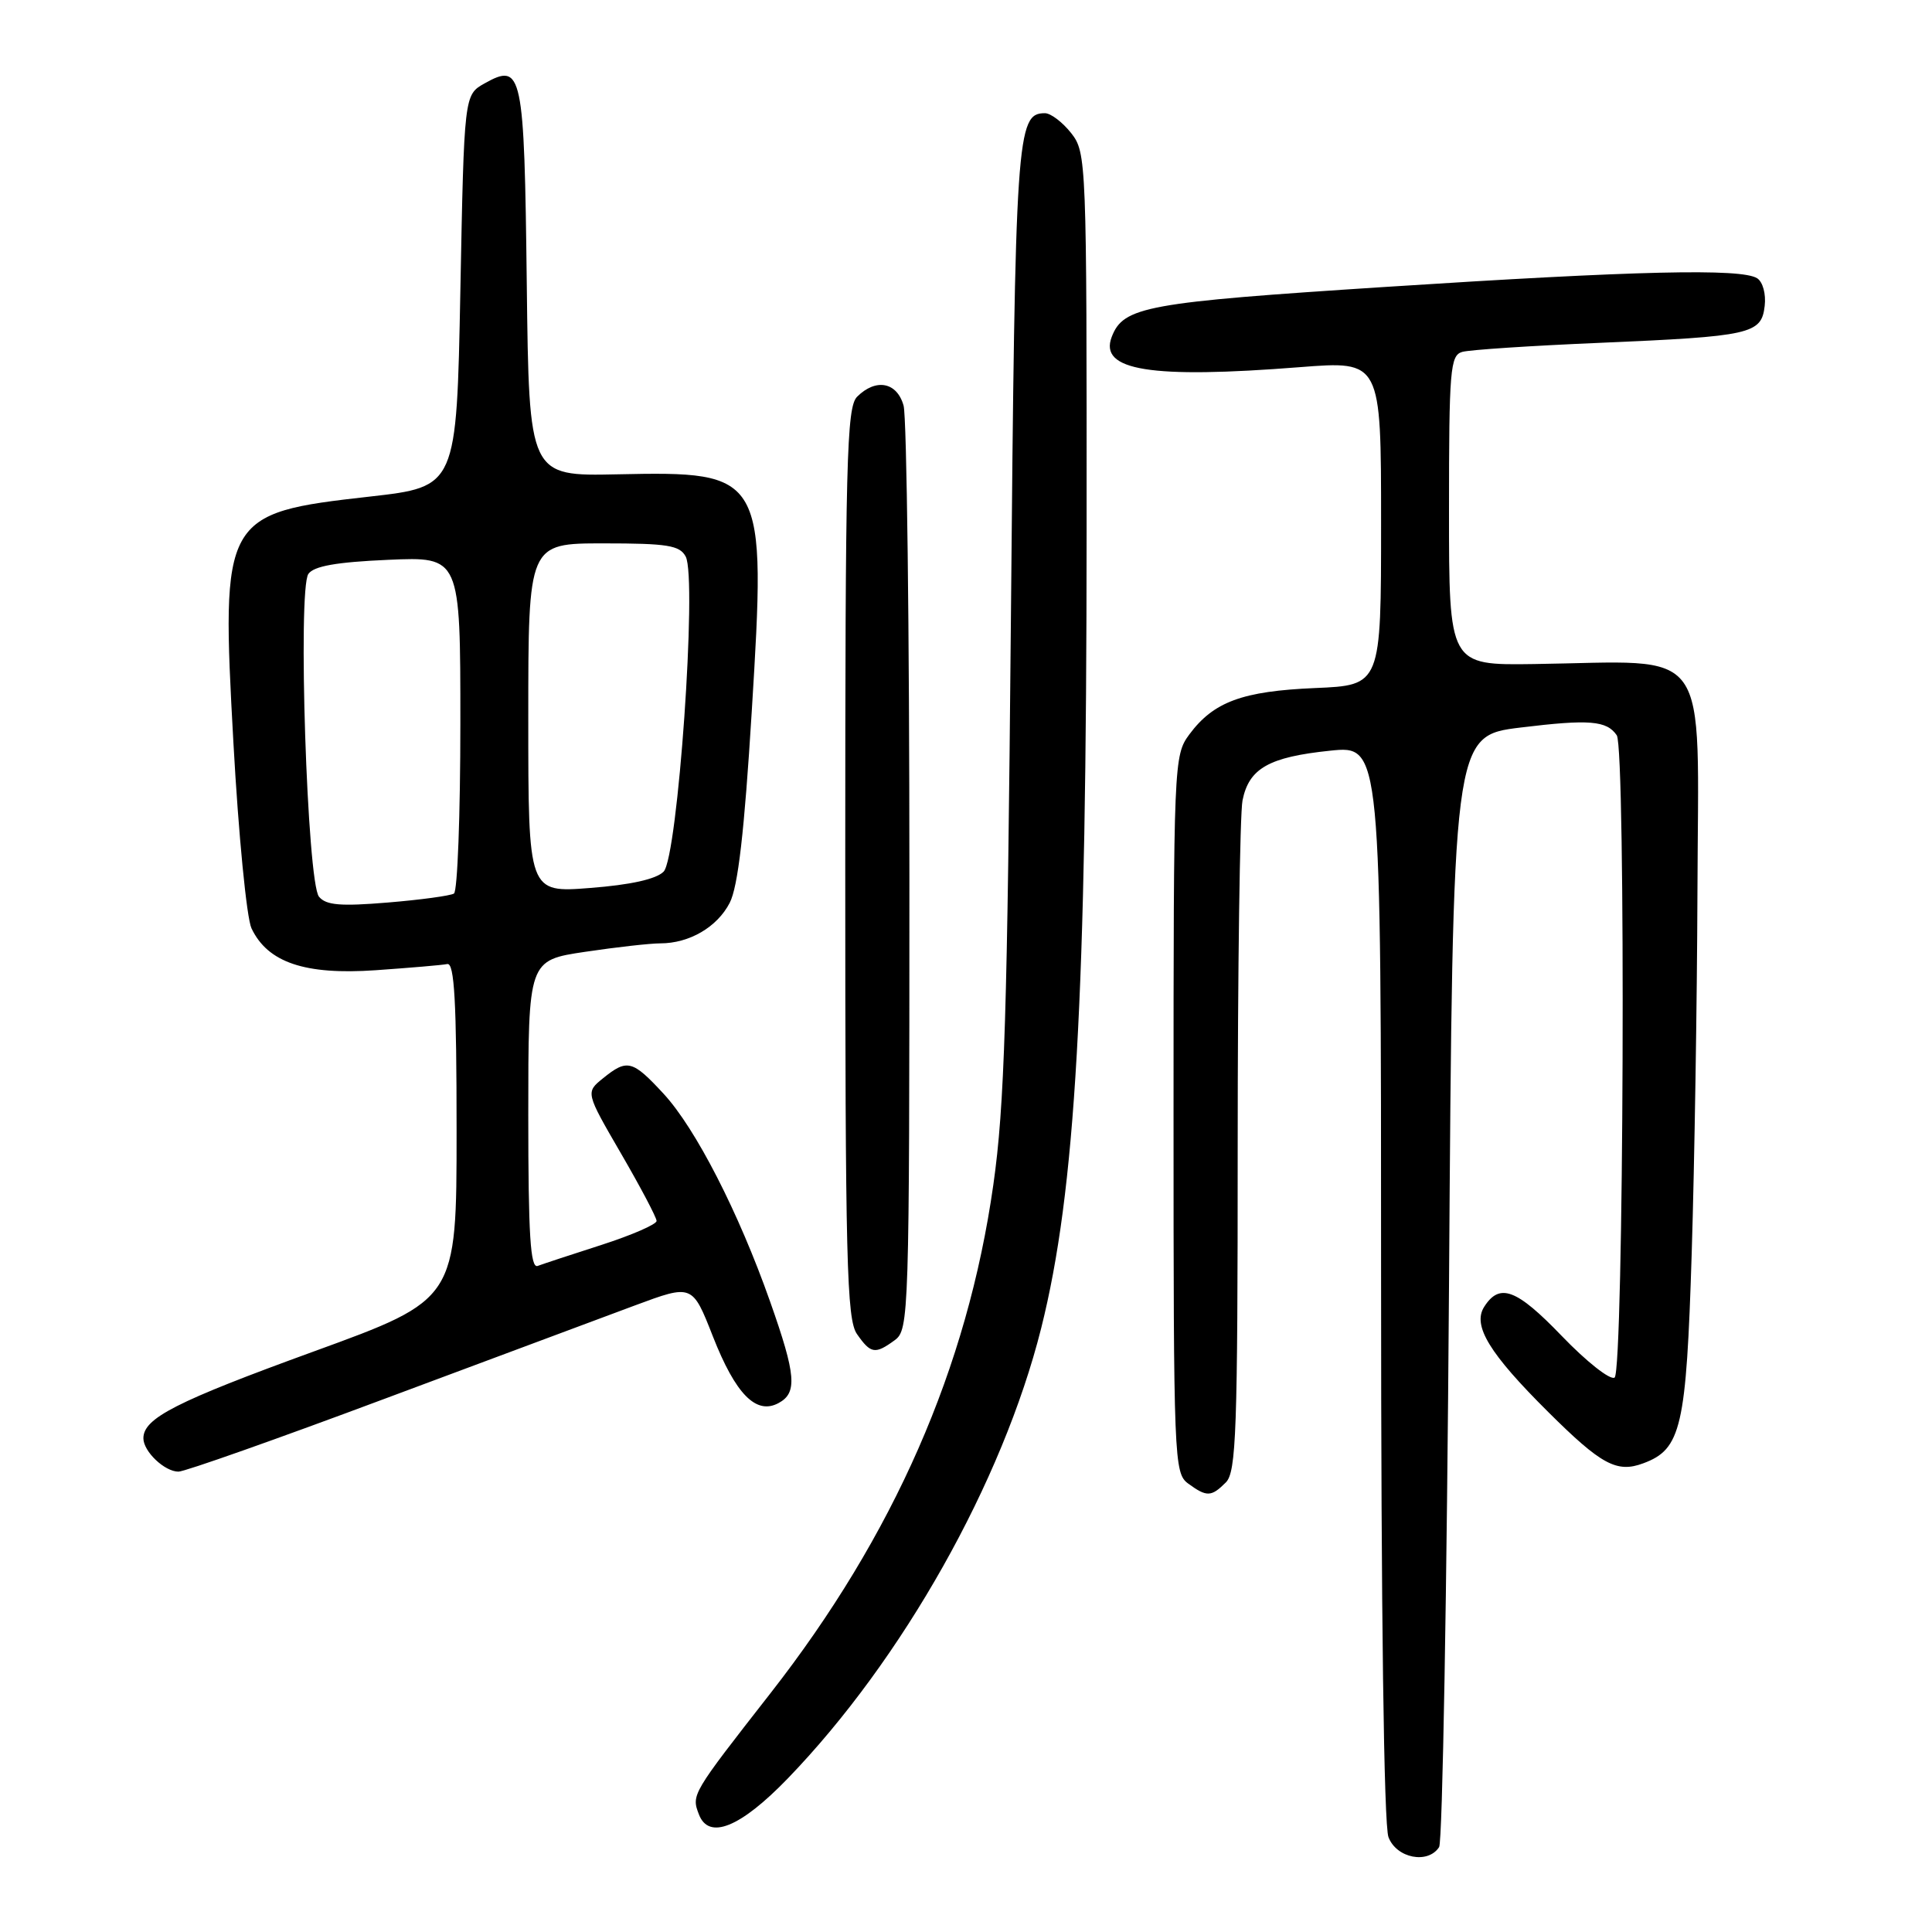 <?xml version="1.0" encoding="UTF-8" standalone="no"?>
<!DOCTYPE svg PUBLIC "-//W3C//DTD SVG 1.1//EN" "http://www.w3.org/Graphics/SVG/1.1/DTD/svg11.dtd" >
<svg xmlns="http://www.w3.org/2000/svg" xmlns:xlink="http://www.w3.org/1999/xlink" version="1.1" viewBox="0 0 256 256">
 <g >
 <path fill="currentColor"
d=" M 190.69 244.75 C 191.14 244.06 191.72 210.65 192.00 170.50 C 192.50 97.50 192.50 97.50 201.50 96.40 C 210.60 95.29 212.90 95.48 214.23 97.43 C 215.45 99.21 215.16 181.78 213.94 182.54 C 213.35 182.90 210.21 180.42 206.94 177.02 C 200.94 170.78 198.70 169.94 196.65 173.18 C 195.09 175.66 197.36 179.36 205.16 187.11 C 212.18 194.09 214.24 195.20 217.73 193.90 C 222.78 192.04 223.44 189.16 224.16 166.05 C 224.53 154.20 224.87 132.69 224.92 118.25 C 225.02 84.76 227.10 87.66 203.25 87.99 C 192.00 88.15 192.00 88.15 192.00 67.64 C 192.00 48.97 192.16 47.09 193.75 46.63 C 194.71 46.35 202.90 45.81 211.94 45.43 C 232.02 44.57 233.40 44.27 233.83 40.54 C 234.02 38.95 233.58 37.35 232.83 36.87 C 230.73 35.54 216.90 35.86 183.56 38.02 C 151.86 40.07 148.85 40.62 147.31 44.64 C 145.59 49.11 152.45 50.21 172.25 48.65 C 183.00 47.81 183.00 47.81 183.00 69.30 C 183.00 90.80 183.00 90.80 174.25 91.17 C 164.62 91.58 160.80 92.99 157.59 97.32 C 155.54 100.09 155.50 101.03 155.50 147.65 C 155.50 193.53 155.57 195.21 157.44 196.58 C 159.90 198.38 160.50 198.36 162.43 196.43 C 163.81 195.05 164.00 189.63 164.00 152.05 C 164.00 128.51 164.29 107.81 164.64 106.06 C 165.49 101.81 168.14 100.31 176.25 99.47 C 183.00 98.77 183.00 98.77 183.00 169.82 C 183.00 213.56 183.37 241.86 183.98 243.43 C 185.04 246.23 189.21 247.04 190.69 244.75 Z  M 104.38 235.66 C 119.59 219.91 132.85 196.35 137.96 176.00 C 142.52 157.81 143.97 132.51 143.98 70.38 C 144.00 21.19 143.96 20.22 141.93 17.63 C 140.79 16.19 139.23 15.00 138.46 15.00 C 134.70 15.00 134.52 17.67 133.95 82.00 C 133.48 134.34 133.11 146.53 131.62 157.00 C 128.18 181.24 118.45 203.43 102.07 224.39 C 91.65 237.73 91.60 237.80 92.61 240.42 C 93.92 243.85 98.10 242.16 104.38 235.66 Z  M 50.82 185.40 C 64.95 180.13 79.93 174.54 84.12 172.98 C 91.74 170.15 91.74 170.15 94.46 177.08 C 97.47 184.74 100.19 187.51 103.15 185.92 C 105.68 184.57 105.49 182.22 102.04 172.46 C 97.87 160.63 92.17 149.52 87.93 144.93 C 83.80 140.46 83.11 140.28 79.90 142.88 C 77.59 144.75 77.59 144.75 82.29 152.85 C 84.88 157.31 87.00 161.33 87.00 161.78 C 87.00 162.23 83.74 163.65 79.75 164.94 C 75.76 166.22 71.94 167.48 71.25 167.74 C 70.28 168.11 70.00 163.70 70.00 147.73 C 70.00 127.24 70.00 127.24 77.54 126.12 C 81.69 125.50 86.17 125.00 87.49 125.00 C 91.34 125.00 95.03 122.85 96.69 119.63 C 97.79 117.50 98.63 110.23 99.61 94.28 C 101.55 62.74 101.38 62.44 81.80 62.85 C 70.10 63.10 70.10 63.10 69.80 37.60 C 69.47 9.50 69.21 8.25 64.21 11.05 C 61.50 12.57 61.50 12.57 61.00 38.54 C 60.50 64.50 60.50 64.50 49.00 65.80 C 29.52 67.99 29.27 68.43 30.93 98.44 C 31.60 110.58 32.68 121.62 33.32 123.00 C 35.47 127.54 40.41 129.21 49.77 128.56 C 54.32 128.24 58.60 127.88 59.27 127.74 C 60.21 127.56 60.50 132.73 60.50 149.85 C 60.50 172.19 60.50 172.19 41.62 179.06 C 23.31 185.72 19.00 187.92 19.00 190.58 C 19.00 192.33 21.81 195.00 23.65 195.00 C 24.47 195.00 36.70 190.68 50.82 185.40 Z  M 118.56 177.58 C 120.44 176.20 120.50 174.40 120.50 116.33 C 120.50 83.42 120.15 55.26 119.73 53.75 C 118.86 50.62 116.06 50.09 113.57 52.57 C 112.18 53.97 112.00 60.95 112.00 114.35 C 112.00 167.22 112.19 174.83 113.56 176.78 C 115.38 179.39 115.96 179.48 118.56 177.58 Z  M 42.27 118.82 C 40.70 116.94 39.43 78.12 40.86 76.05 C 41.58 75.01 44.57 74.48 51.43 74.18 C 61.00 73.76 61.00 73.76 61.00 95.82 C 61.00 107.95 60.62 118.12 60.15 118.40 C 59.69 118.69 55.74 119.23 51.38 119.59 C 45.12 120.11 43.20 119.95 42.27 118.82 Z  M 70.00 95.15 C 70.00 72.00 70.00 72.00 79.96 72.00 C 88.44 72.00 90.07 72.26 90.86 73.75 C 92.40 76.66 89.81 113.62 87.93 115.50 C 86.93 116.50 83.53 117.25 78.20 117.66 C 70.00 118.30 70.00 118.30 70.00 95.15 Z "/>
</g>
</svg>